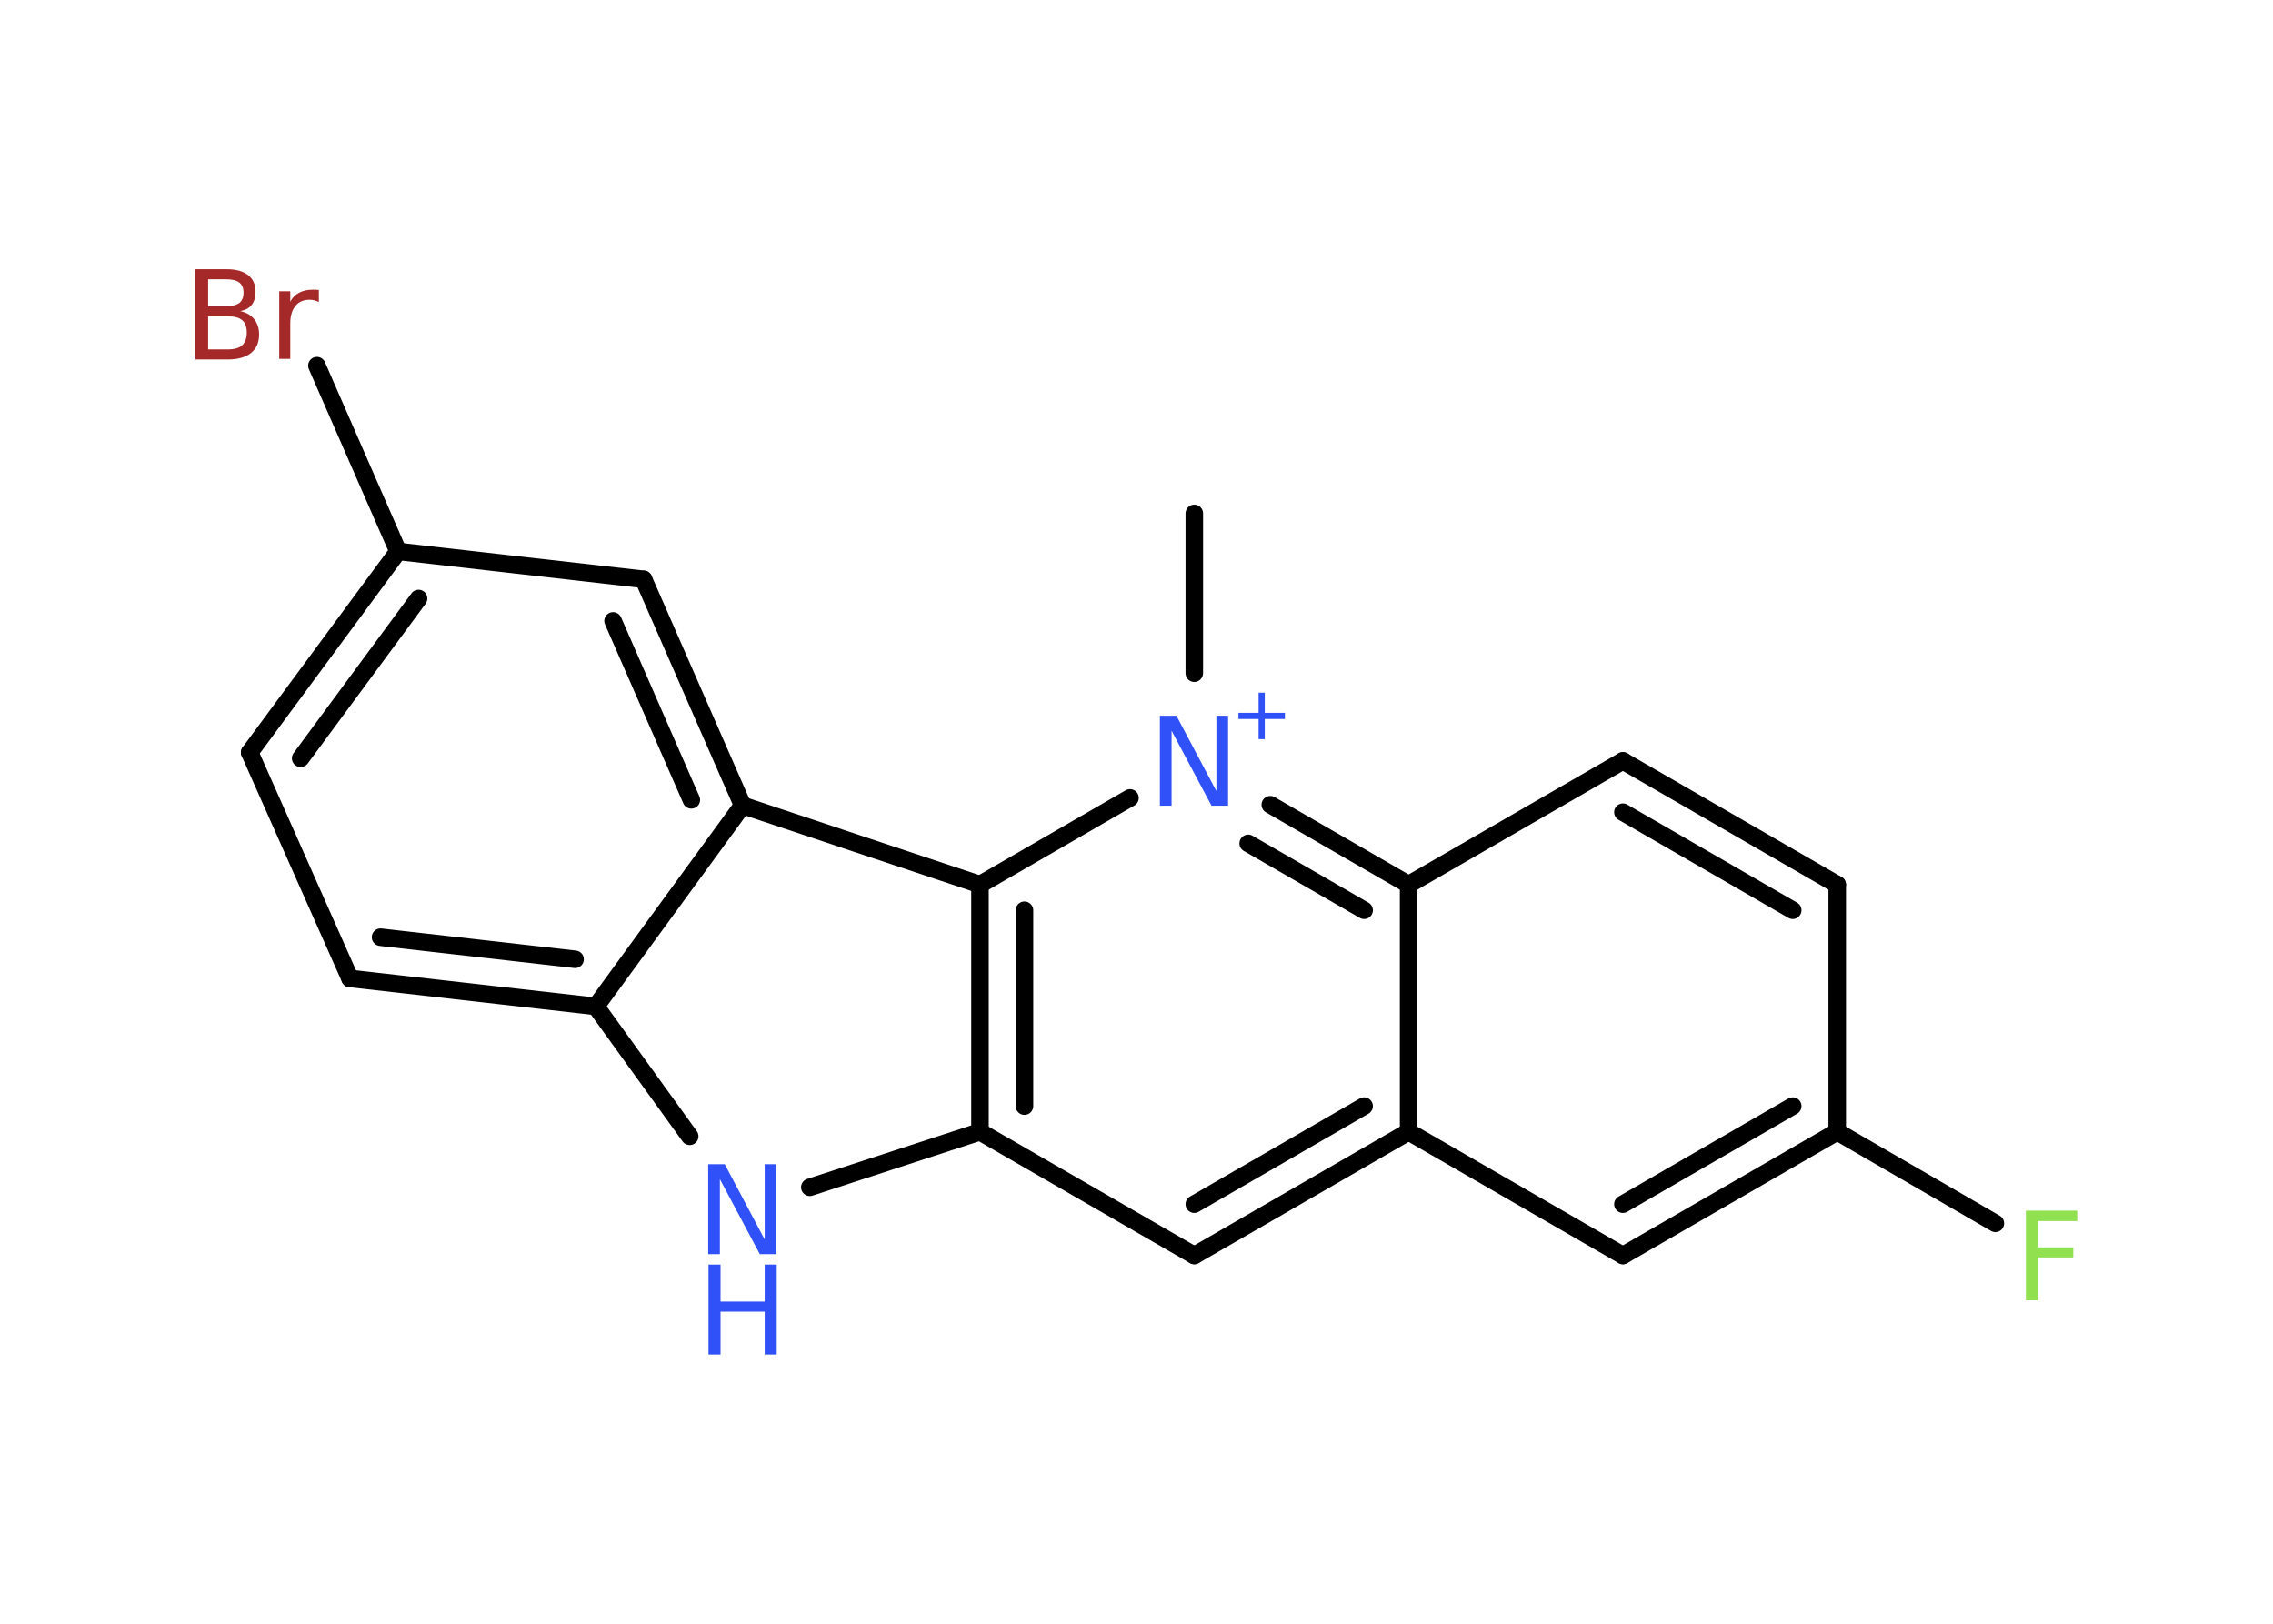 <?xml version='1.0' encoding='UTF-8'?>
<!DOCTYPE svg PUBLIC "-//W3C//DTD SVG 1.1//EN" "http://www.w3.org/Graphics/SVG/1.1/DTD/svg11.dtd">
<svg version='1.2' xmlns='http://www.w3.org/2000/svg' xmlns:xlink='http://www.w3.org/1999/xlink' width='70.0mm' height='50.0mm' viewBox='0 0 70.0 50.0'>
  <desc>Generated by the Chemistry Development Kit (http://github.com/cdk)</desc>
  <g stroke-linecap='round' stroke-linejoin='round' stroke='#000000' stroke-width='.54' fill='#3050F8'>
    <rect x='.0' y='.0' width='70.0' height='50.0' fill='#FFFFFF' stroke='none'/>
    <g id='mol1' class='mol'>
      <line id='mol1bnd1' class='bond' x1='36.78' y1='15.81' x2='36.78' y2='20.73'/>
      <g id='mol1bnd2' class='bond'>
        <line x1='43.38' y1='27.24' x2='39.12' y2='24.78'/>
        <line x1='42.01' y1='28.03' x2='38.44' y2='25.97'/>
      </g>
      <line id='mol1bnd3' class='bond' x1='43.38' y1='27.24' x2='49.98' y2='23.43'/>
      <g id='mol1bnd4' class='bond'>
        <line x1='56.58' y1='27.24' x2='49.98' y2='23.43'/>
        <line x1='55.21' y1='28.03' x2='49.98' y2='25.01'/>
      </g>
      <line id='mol1bnd5' class='bond' x1='56.58' y1='27.24' x2='56.58' y2='34.85'/>
      <line id='mol1bnd6' class='bond' x1='56.58' y1='34.85' x2='61.45' y2='37.67'/>
      <g id='mol1bnd7' class='bond'>
        <line x1='49.98' y1='38.66' x2='56.58' y2='34.85'/>
        <line x1='49.98' y1='37.08' x2='55.21' y2='34.06'/>
      </g>
      <line id='mol1bnd8' class='bond' x1='49.98' y1='38.66' x2='43.38' y2='34.85'/>
      <line id='mol1bnd9' class='bond' x1='43.38' y1='27.24' x2='43.38' y2='34.85'/>
      <g id='mol1bnd10' class='bond'>
        <line x1='36.78' y1='38.66' x2='43.38' y2='34.85'/>
        <line x1='36.78' y1='37.08' x2='42.01' y2='34.06'/>
      </g>
      <line id='mol1bnd11' class='bond' x1='36.78' y1='38.66' x2='30.18' y2='34.85'/>
      <line id='mol1bnd12' class='bond' x1='30.18' y1='34.85' x2='24.94' y2='36.56'/>
      <line id='mol1bnd13' class='bond' x1='21.24' y1='34.99' x2='18.35' y2='30.99'/>
      <g id='mol1bnd14' class='bond'>
        <line x1='10.78' y1='30.13' x2='18.35' y2='30.99'/>
        <line x1='11.72' y1='28.86' x2='17.71' y2='29.54'/>
      </g>
      <line id='mol1bnd15' class='bond' x1='10.78' y1='30.13' x2='7.69' y2='23.17'/>
      <g id='mol1bnd16' class='bond'>
        <line x1='12.26' y1='16.98' x2='7.69' y2='23.17'/>
        <line x1='12.89' y1='18.43' x2='9.26' y2='23.35'/>
      </g>
      <line id='mol1bnd17' class='bond' x1='12.26' y1='16.98' x2='9.76' y2='11.26'/>
      <line id='mol1bnd18' class='bond' x1='12.26' y1='16.98' x2='19.82' y2='17.84'/>
      <g id='mol1bnd19' class='bond'>
        <line x1='22.87' y1='24.8' x2='19.82' y2='17.84'/>
        <line x1='21.29' y1='24.63' x2='18.88' y2='19.12'/>
      </g>
      <line id='mol1bnd20' class='bond' x1='18.35' y1='30.99' x2='22.87' y2='24.8'/>
      <line id='mol1bnd21' class='bond' x1='22.87' y1='24.8' x2='30.18' y2='27.24'/>
      <g id='mol1bnd22' class='bond'>
        <line x1='30.18' y1='27.24' x2='30.18' y2='34.85'/>
        <line x1='31.55' y1='28.03' x2='31.55' y2='34.06'/>
      </g>
      <line id='mol1bnd23' class='bond' x1='34.8' y1='24.57' x2='30.18' y2='27.24'/>
      <g id='mol1atm2' class='atom'>
        <path d='M35.73 22.04h.5l1.23 2.32v-2.32h.36v2.77h-.51l-1.23 -2.31v2.31h-.36v-2.77z' stroke='none'/>
        <path d='M38.95 21.33v.62h.62v.19h-.62v.62h-.19v-.62h-.62v-.19h.62v-.62h.19z' stroke='none'/>
      </g>
      <path id='mol1atm7' class='atom' d='M62.38 37.28h1.59v.32h-1.21v.81h1.09v.31h-1.09v1.32h-.37v-2.77z' stroke='none' fill='#90E050'/>
      <g id='mol1atm12' class='atom'>
        <path d='M21.82 35.85h.5l1.23 2.32v-2.32h.36v2.77h-.51l-1.23 -2.31v2.31h-.36v-2.77z' stroke='none'/>
        <path d='M21.82 38.94h.37v1.14h1.36v-1.14h.37v2.77h-.37v-1.32h-1.36v1.32h-.37v-2.77z' stroke='none'/>
      </g>
      <path id='mol1atm17' class='atom' d='M6.41 9.74v1.02h.6q.31 .0 .45 -.13q.14 -.13 .14 -.39q.0 -.26 -.14 -.38q-.14 -.12 -.45 -.12h-.6zM6.41 8.6v.83h.55q.27 .0 .41 -.1q.13 -.1 .13 -.32q.0 -.21 -.13 -.31q-.13 -.1 -.41 -.1h-.55zM6.03 8.29h.95q.43 .0 .66 .18q.23 .18 .23 .51q.0 .26 -.12 .41q-.12 .15 -.35 .19q.28 .06 .43 .25q.15 .19 .15 .47q.0 .37 -.25 .57q-.25 .2 -.72 .2h-.99v-2.77zM9.82 9.3q-.06 -.03 -.13 -.05q-.07 -.02 -.15 -.02q-.29 .0 -.44 .19q-.16 .19 -.16 .54v1.09h-.34v-2.08h.34v.32q.1 -.19 .28 -.28q.17 -.09 .42 -.09q.04 .0 .08 .0q.04 .0 .1 .01v.35z' stroke='none' fill='#A62929'/>
    </g>
  </g>
</svg>
